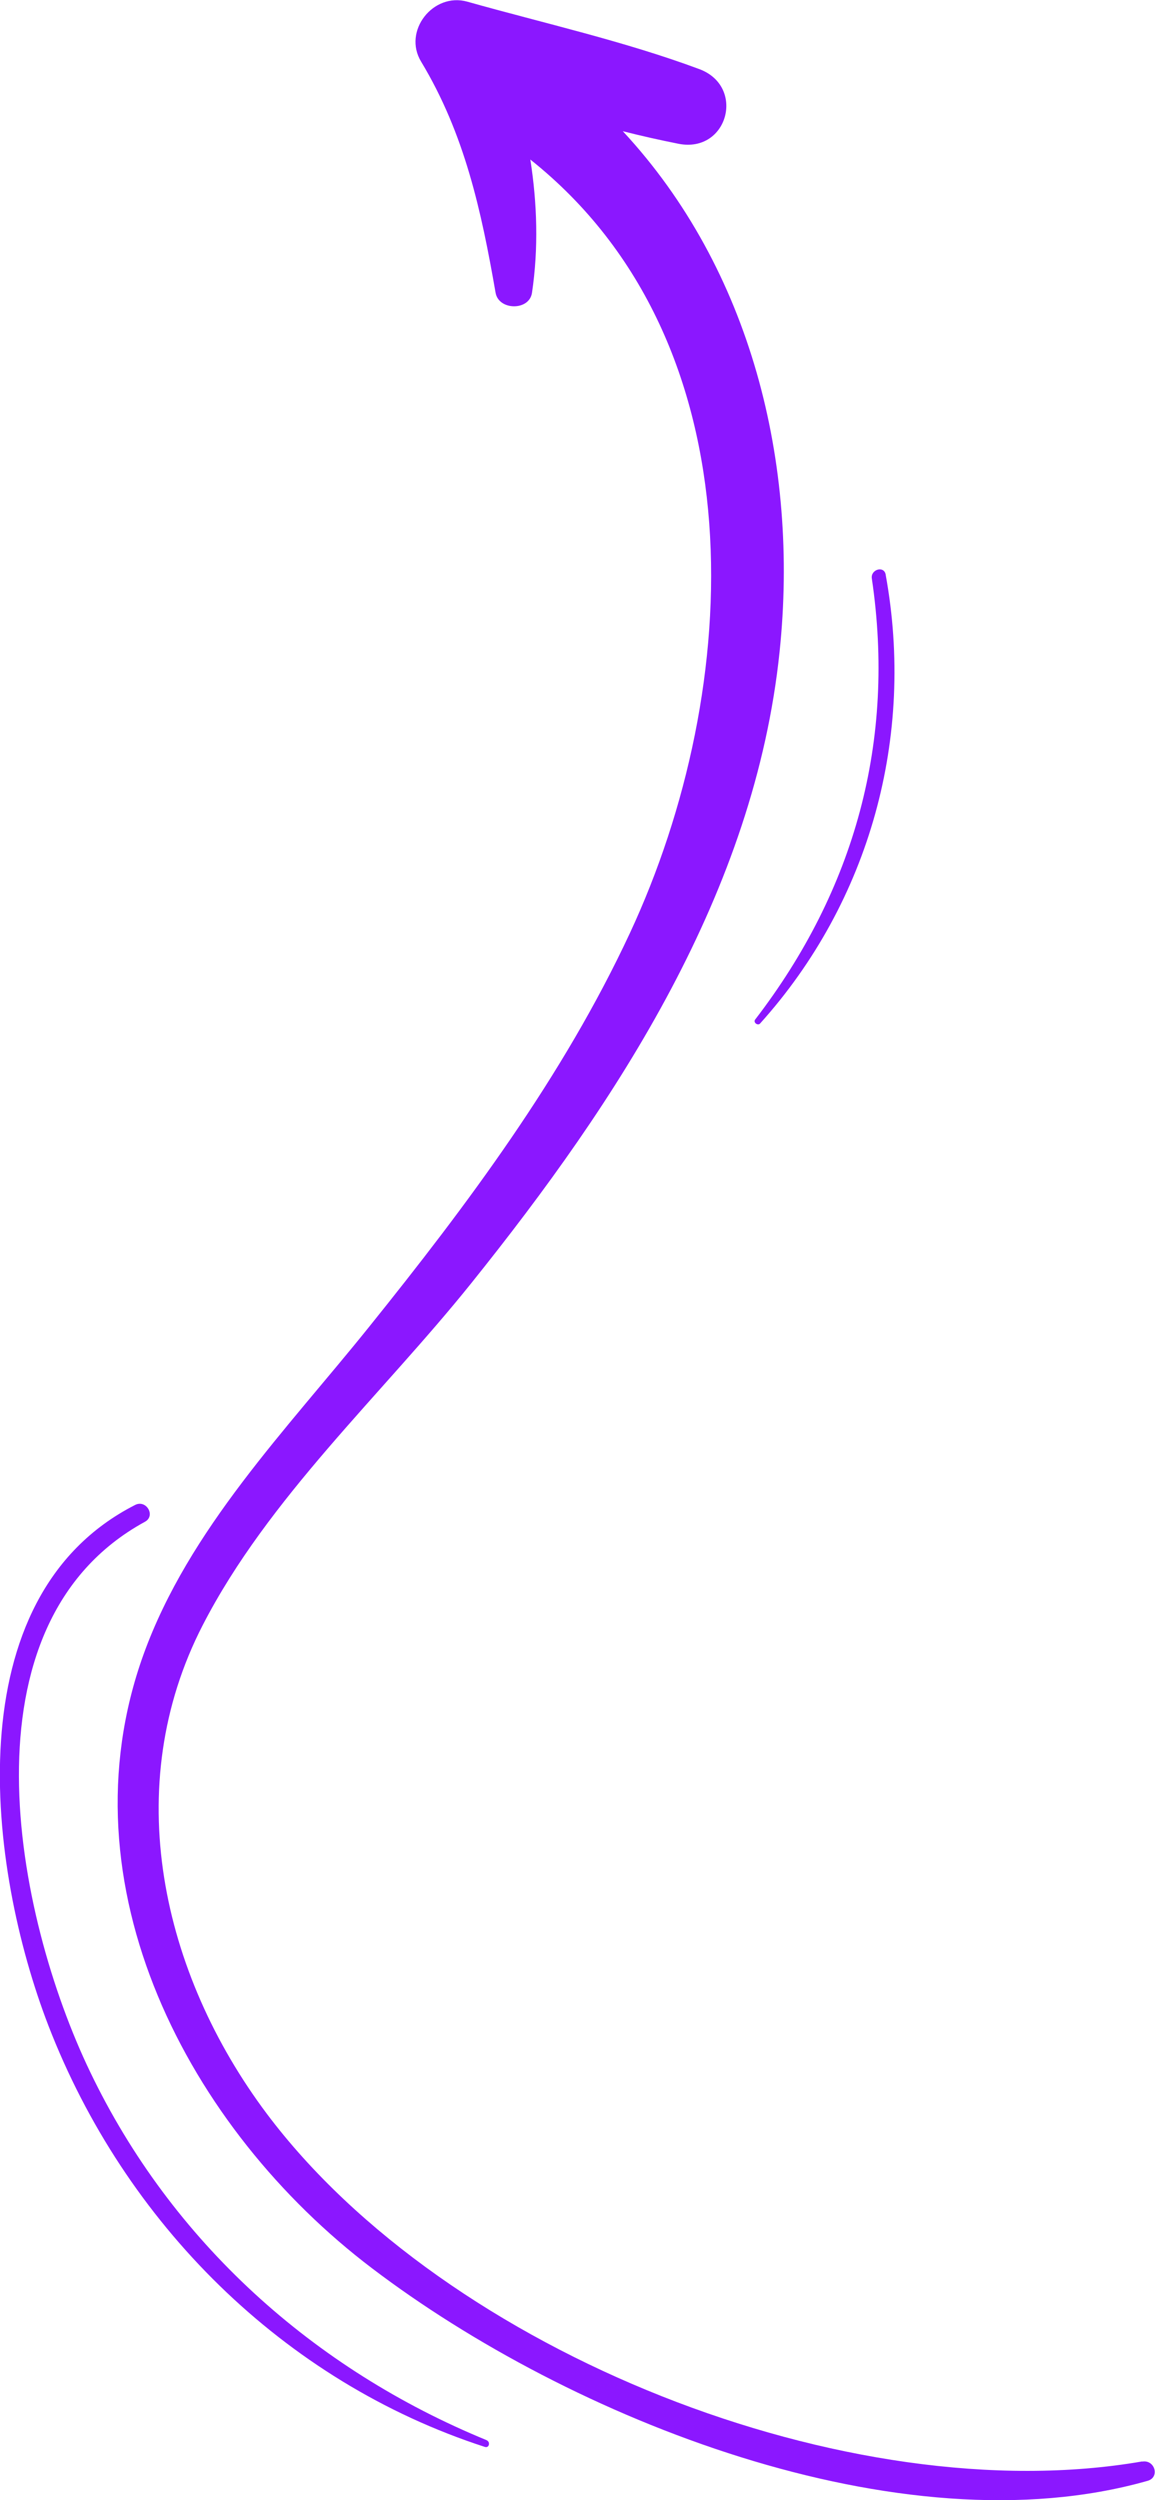 <?xml version="1.0" encoding="UTF-8"?>
<svg id="Layer_2" data-name="Layer 2" xmlns="http://www.w3.org/2000/svg" viewBox="0 0 55.84 120.82">
  <defs>
    <style>
      .cls-1 {
        fill: #8b17ff;
      }
    </style>
  </defs>
  <g id="OBJECTS">
    <g>
      <path class="cls-1" d="m55.23,118.95c-14.17,2.46-33.66-5.25-42.33-16.8-5.09-6.79-7.12-15.81-3.1-23.61,3.17-6.16,8.66-11.14,12.97-16.51,7.13-8.88,13.71-18.93,14.92-30.53.95-9.1-1.38-18.49-7.58-25.16.9.23,1.8.43,2.7.61,2.38.46,3.25-2.77,1-3.61-3.63-1.35-7.49-2.21-11.22-3.26-1.65-.46-3.13,1.42-2.23,2.9,2.11,3.5,2.91,7.21,3.6,11.17.15.86,1.63.88,1.76,0,.32-2.16.25-4.32-.08-6.44,11.13,8.86,10.33,25.55,4.81,37.39-3.23,6.93-7.85,13.11-12.62,19.04-3.96,4.93-8.7,9.75-10.89,15.81-4.02,11.15,2.17,22.94,11.05,29.67,9.53,7.24,25.51,13.67,37.49,10.27.61-.17.35-1.04-.26-.93Z"/>
      <path class="cls-1" d="m23.54,117.93c-8.37-3.43-15.24-9.59-19.18-17.8-3.65-7.59-6.42-21.64,2.65-26.59.53-.29.06-1.09-.48-.81-8.77,4.47-7.12,17.57-4.19,25.16,3.68,9.52,11.35,17.2,21.1,20.36.21.07.28-.24.09-.32Z"/>
      <path class="cls-1" d="m42.82,27.77c-.08-.45-.74-.25-.67.19,1.16,7.84-.82,15.04-5.64,21.31-.11.14.13.32.24.19,5.32-5.91,7.49-13.88,6.07-21.68Z"/>
    </g>
  </g>
</svg>